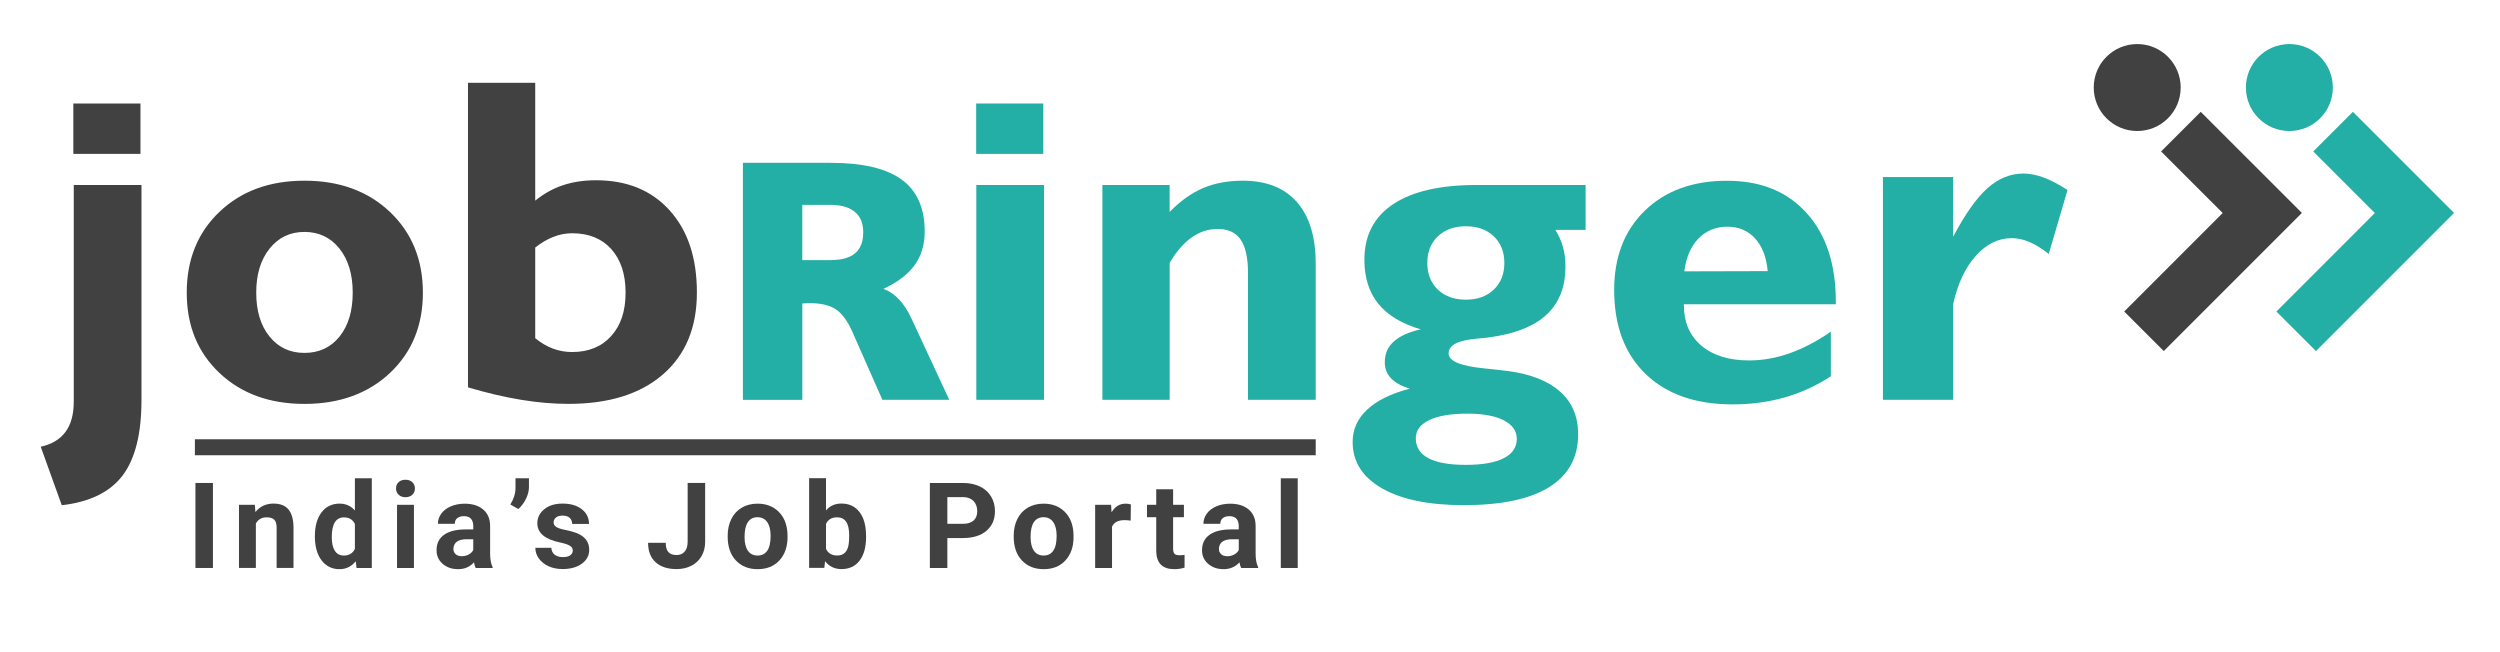 <?xml version="1.0" encoding="UTF-8"?>
<svg xmlns="http://www.w3.org/2000/svg" viewBox="0 0 690 180">
  <defs>
    <style>
      .cls-1 {
        fill: #23afa5;
      }

      .cls-2 {
        fill-rule: evenodd;
      }

      .cls-2, .cls-3 {
        fill: #414141;
      }
    </style>
  </defs>
  <g id="Group_6_copy_5" data-name="Group 6 copy 5">
    <g id="Group_1-3" data-name="Group 1">
      <g id="Group_6_copy_6" data-name="Group 6 copy 6">
        <g id="job">
          <path class="cls-2" d="M20.36,110.85c0,3.5-.76,6.29-2.28,8.35-1.52,2.06-3.8,3.43-6.84,4.1l5.81,16.14c7.71-.88,13.3-3.61,16.78-8.19,3.48-4.59,5.22-11.55,5.22-20.89v-59.29h-18.69v59.79ZM107.63,58.5c-6.06-5.75-13.93-8.63-23.59-8.63s-17.45,2.87-23.47,8.6c-6.02,5.73-9.03,13.17-9.03,22.3s3.01,16.48,9.03,22.17c6.02,5.69,13.84,8.54,23.47,8.54s17.58-2.86,23.62-8.57c6.04-5.71,9.06-13.09,9.06-22.14s-3.03-16.51-9.09-22.27ZM93.73,92.87c-2.42,3.02-5.65,4.53-9.69,4.53s-7.22-1.51-9.66-4.53c-2.44-3.02-3.66-7.06-3.66-12.1s1.23-9.1,3.69-12.16c2.46-3.07,5.67-4.6,9.62-4.6s7.22,1.53,9.66,4.6c2.44,3.06,3.66,7.12,3.66,12.16s-1.21,9.08-3.62,12.1ZM184.85,58.1c-5-5.57-11.79-8.35-20.38-8.35-3.33,0-6.37.46-9.12,1.38-2.75.92-5.29,2.34-7.63,4.25V22.85h-18.56v84.06c5.21,1.54,10.1,2.69,14.69,3.44,4.58.75,8.94,1.12,13.06,1.12,11.12,0,19.81-2.71,26.06-8.13,6.25-5.42,9.37-12.95,9.37-22.58s-2.5-17.11-7.5-22.67ZM168.69,92.75c-2.65,2.94-6.24,4.41-10.78,4.41-1.83,0-3.59-.31-5.28-.94-1.69-.62-3.32-1.58-4.91-2.88v-25.02c1.63-1.29,3.29-2.27,5-2.94,1.71-.67,3.44-1,5.19-1,4.58,0,8.19,1.46,10.81,4.38,2.62,2.92,3.94,6.92,3.94,12.01s-1.32,9.04-3.97,11.98Z"/>
        </g>
        <g id="Rectangle_5" data-name="Rectangle 5">
          <rect class="cls-3" x="20.24" y="28.57" width="18.53" height="13.9"/>
        </g>
        <g id="Rectangle_5_copy_2" data-name="Rectangle 5 copy 2">
          <rect class="cls-1" x="269.42" y="28.57" width="18.53" height="13.9"/>
        </g>
        <g>
          <g id="Ellipse_2_copy" data-name="Ellipse 2 copy">
            <path class="cls-3" d="M589.87,12.16c-6.63,0-12,5.37-12,12,0,6.63,5.37,12,12,12,6.63,0,12-5.37,12-12,0-6.63-5.37-12-12-12Z"/>
          </g>
          <polygon class="cls-3" points="607.4 30.86 596.46 41.8 613.46 58.79 586.28 85.98 597.2 96.89 635.32 58.77 607.4 30.86"/>
        </g>
        <g>
          <g id="Ellipse_2_copy-2" data-name="Ellipse 2 copy">
            <path class="cls-1" d="M631.87,12.16c-6.63,0-12,5.37-12,12,0,6.63,5.37,12,12,12,6.63,0,12-5.37,12-12,0-6.63-5.37-12-12-12Z"/>
          </g>
          <polygon class="cls-1" points="649.4 30.86 638.46 41.8 655.46 58.79 628.28 85.98 639.2 96.89 677.32 58.77 649.4 30.86"/>
        </g>
      </g>
    </g>
  </g>
  <g id="Group_6_copy_4" data-name="Group 6 copy 4">
    <g>
      <path class="cls-1" d="M205.04,110.35V44.94h24.16c8.88,0,15.43,1.54,19.67,4.63,4.24,3.09,6.35,7.87,6.35,14.35,0,3.62-.94,6.71-2.8,9.28-1.87,2.57-4.74,4.75-8.6,6.52,1.62.59,3.08,1.58,4.37,2.97,1.29,1.39,2.42,3.14,3.39,5.26l10.42,22.4h-18.46l-8.32-18.84c-1.34-2.99-2.87-5.05-4.58-6.17-1.71-1.12-4.14-1.68-7.29-1.68-.25,0-.58.02-.98.05-.41.03-.72.05-.93.05v26.6h-16.4ZM229.28,71.78c3.02,0,5.27-.63,6.75-1.89,1.48-1.26,2.22-3.19,2.22-5.77s-.77-4.34-2.31-5.63c-1.54-1.29-3.76-1.94-6.66-1.94h-7.85v15.24h7.85Z"/>
      <path class="cls-1" d="M269.46,110.35v-59.29h18.69v59.29h-18.69Z"/>
      <path class="cls-1" d="M304.26,110.35v-59.29h18.56v7.44c2.92-3,5.98-5.19,9.19-6.57,3.21-1.38,6.87-2.06,11-2.06,6.5,0,11.48,1.97,14.94,5.91,3.46,3.94,5.19,9.62,5.19,17.04v37.53h-18.69v-34.96c0-4.21-.68-7.3-2.03-9.26-1.35-1.96-3.47-2.94-6.34-2.94-2.58,0-4.99.79-7.22,2.38-2.23,1.58-4.24,3.92-6.03,7v37.78h-18.56Z"/>
      <path class="cls-1" d="M392.13,90.9c-5.25-1.54-9.16-3.9-11.72-7.07-2.56-3.17-3.84-7.21-3.84-12.13,0-6.71,2.65-11.83,7.94-15.35,5.29-3.52,12.96-5.29,23-5.29h30.12v12.38h-8.37c.96,1.5,1.66,3.08,2.12,4.72.46,1.65.69,3.45.69,5.41,0,5.34-1.57,9.6-4.72,12.79-3.15,3.19-7.89,5.33-14.22,6.41-1.5.29-3.48.54-5.94.75-4.92.46-7.37,1.79-7.37,4s3.37,3.52,10.12,4.19c2.54.25,4.6.48,6.19.69,6.33.83,11.16,2.73,14.47,5.69,3.31,2.96,4.97,6.88,4.97,11.76,0,6.42-2.67,11.29-8,14.6-5.33,3.32-13.21,4.97-23.62,4.97-9.58,0-17.08-1.54-22.5-4.63-5.42-3.09-8.12-7.36-8.12-12.82,0-3.46,1.34-6.44,4.03-8.94,2.69-2.5,6.59-4.42,11.72-5.75-2.29-.71-4.01-1.67-5.16-2.88-1.15-1.21-1.72-2.69-1.72-4.44,0-2.29.82-4.19,2.47-5.69,1.65-1.5,4.14-2.63,7.47-3.38ZM390.76,120.99c0,2.42,1.16,4.24,3.47,5.47,2.31,1.23,5.76,1.84,10.34,1.84s8.07-.62,10.47-1.84c2.4-1.23,3.59-3.01,3.59-5.35,0-2.17-1.2-3.87-3.59-5.1-2.4-1.23-5.76-1.85-10.09-1.85s-8.04.59-10.5,1.78c-2.46,1.19-3.69,2.87-3.69,5.03ZM404.57,62.45c-3.21,0-5.78.93-7.72,2.78-1.94,1.85-2.91,4.31-2.91,7.35s.97,5.49,2.91,7.35c1.94,1.85,4.51,2.78,7.72,2.78s5.78-.93,7.72-2.78c1.94-1.86,2.91-4.3,2.91-7.35s-.97-5.49-2.91-7.35c-1.94-1.86-4.51-2.78-7.72-2.78Z"/>
      <path class="cls-1" d="M505.32,103.85c-4.04,2.63-8.3,4.58-12.78,5.85s-9.26,1.91-14.34,1.91c-10.21,0-18.21-2.79-24-8.38-5.79-5.59-8.69-13.32-8.69-23.2,0-9.13,2.83-16.44,8.5-21.92,5.67-5.48,13.21-8.22,22.62-8.22s16.63,2.97,22,8.91c5.38,5.94,8.06,14.13,8.06,24.55v.62h-41.94v.25c0,4.71,1.6,8.43,4.81,11.16,3.21,2.73,7.6,4.1,13.19,4.1,3.75,0,7.5-.67,11.25-2,3.75-1.33,7.52-3.32,11.31-5.94v12.32ZM464.88,74.89l23-.06c-.33-3.84-1.49-6.84-3.47-9.01-1.98-2.17-4.53-3.25-7.66-3.25s-5.87,1.08-7.97,3.25c-2.1,2.17-3.41,5.19-3.91,9.07Z"/>
      <path class="cls-1" d="M519.69,110.35v-61.48h19.38v16.47c3.29-6.23,6.44-10.69,9.46-13.39,3.03-2.7,6.33-4.05,9.92-4.05,1.77,0,3.64.37,5.61,1.1,1.96.74,4.16,1.88,6.58,3.44l-5.18,17.64c-1.95-1.51-3.74-2.62-5.38-3.31-1.64-.69-3.26-1.04-4.86-1.04-3.67,0-6.97,1.62-9.88,4.86-2.92,3.24-5,7.68-6.26,13.3v26.46h-19.38Z"/>
    </g>
    <rect class="cls-3" x="53.79" y="121.24" width="309.35" height="4.41"/>
    <g>
      <path class="cls-3" d="M58.77,156.76h-4.83v-23.46h4.83v23.46Z"/>
      <path class="cls-3" d="M70.34,139.32l.15,2.01c1.25-1.56,2.92-2.34,5.01-2.34,1.85,0,3.22.54,4.12,1.63s1.36,2.71,1.39,4.87v11.26h-4.66v-11.15c0-.99-.21-1.71-.64-2.15-.43-.45-1.14-.67-2.14-.67-1.31,0-2.29.56-2.95,1.68v12.29h-4.66v-17.43h4.38Z"/>
      <path class="cls-3" d="M86.91,147.91c0-2.72.61-4.88,1.83-6.49,1.22-1.61,2.89-2.42,5-2.42,1.7,0,3.1.63,4.21,1.9v-8.89h4.67v24.75h-4.21l-.23-1.85c-1.16,1.45-2.65,2.18-4.48,2.18-2.05,0-3.7-.81-4.94-2.42-1.24-1.62-1.86-3.86-1.86-6.74ZM91.57,148.26c0,1.64.28,2.89.85,3.76s1.4,1.31,2.48,1.31c1.44,0,2.45-.61,3.05-1.82v-6.89c-.58-1.22-1.58-1.82-3.01-1.82-2.25,0-3.37,1.82-3.37,5.47Z"/>
      <path class="cls-3" d="M109.3,134.81c0-.7.23-1.27.7-1.72.47-.45,1.1-.68,1.91-.68s1.43.23,1.9.68.71,1.03.71,1.72-.24,1.29-.72,1.74-1.11.68-1.89.68-1.42-.23-1.89-.68c-.48-.45-.72-1.03-.72-1.74ZM114.25,156.76h-4.67v-17.43h4.67v17.43Z"/>
      <path class="cls-3" d="M131.29,156.76c-.21-.42-.37-.94-.47-1.56-1.13,1.26-2.59,1.89-4.4,1.89-1.71,0-3.12-.49-4.25-1.48s-1.68-2.23-1.68-3.74c0-1.85.68-3.27,2.05-4.25,1.37-.99,3.35-1.49,5.94-1.5h2.14v-1c0-.81-.21-1.45-.62-1.93s-1.07-.73-1.96-.73c-.78,0-1.4.19-1.85.56s-.67.89-.67,1.55h-4.66c0-1.01.31-1.94.93-2.8s1.5-1.53,2.64-2.02,2.42-.73,3.83-.73c2.15,0,3.85.54,5.12,1.62,1.26,1.08,1.89,2.6,1.89,4.55v7.56c.01,1.65.24,2.91.69,3.75v.27h-4.71ZM127.43,153.52c.69,0,1.32-.15,1.9-.46.58-.31,1.01-.72,1.29-1.23v-3h-1.74c-2.33,0-3.57.81-3.72,2.42l-.02.27c0,.58.2,1.06.61,1.43s.97.56,1.68.56Z"/>
      <path class="cls-3" d="M143.04,140.5l-2.19-1.27c.92-1.45,1.4-2.95,1.43-4.5v-2.72h3.71v2.5c0,.97-.27,2.01-.81,3.14s-1.25,2.08-2.14,2.85Z"/>
      <path class="cls-3" d="M158.08,151.94c0-.57-.28-1.02-.85-1.35-.56-.33-1.47-.62-2.71-.88-4.15-.87-6.22-2.63-6.22-5.29,0-1.55.64-2.84,1.93-3.88,1.28-1.04,2.96-1.55,5.04-1.55,2.21,0,3.98.52,5.31,1.56,1.33,1.04,1.99,2.4,1.99,4.06h-4.66c0-.67-.21-1.22-.64-1.65-.43-.43-1.1-.65-2.01-.65-.78,0-1.39.18-1.82.53s-.64.81-.64,1.35c0,.52.24.93.73,1.25.49.32,1.31.59,2.47.82s2.14.49,2.93.78c2.46.9,3.69,2.47,3.69,4.69,0,1.59-.68,2.88-2.05,3.86-1.36.98-3.13,1.47-5.29,1.47-1.46,0-2.76-.26-3.89-.78-1.13-.52-2.02-1.24-2.67-2.14-.64-.91-.97-1.89-.97-2.94h4.42c.04.83.35,1.46.92,1.9s1.33.66,2.29.66c.89,0,1.57-.17,2.02-.51.46-.34.69-.78.69-1.33Z"/>
      <path class="cls-3" d="M189.79,133.29h4.83v16.24c0,1.49-.33,2.81-.99,3.96-.66,1.14-1.59,2.03-2.8,2.65s-2.56.93-4.08.93c-2.48,0-4.42-.63-5.8-1.89-1.39-1.26-2.08-3.05-2.08-5.36h4.87c0,1.15.24,2,.73,2.55s1.25.82,2.29.82c.92,0,1.66-.32,2.21-.95s.82-1.54.82-2.71v-16.24Z"/>
      <path class="cls-3" d="M200.84,147.88c0-1.73.33-3.27,1-4.62s1.62-2.4,2.88-3.14,2.7-1.11,4.36-1.11c2.35,0,4.27.72,5.76,2.16s2.32,3.39,2.49,5.87l.03,1.19c0,2.67-.75,4.82-2.24,6.44s-3.5,2.42-6.01,2.42-4.52-.81-6.02-2.42c-1.5-1.61-2.25-3.8-2.25-6.57v-.21ZM205.5,148.21c0,1.66.31,2.92.93,3.8.62.88,1.51,1.32,2.67,1.32s2.01-.43,2.64-1.3c.63-.87.95-2.25.95-4.16,0-1.62-.32-2.88-.95-3.78-.63-.89-1.53-1.34-2.67-1.34s-2.02.44-2.64,1.33-.93,2.26-.93,4.12Z"/>
      <path class="cls-3" d="M239.04,148.2c0,2.79-.6,4.97-1.79,6.53-1.19,1.56-2.86,2.34-5,2.34-1.89,0-3.4-.73-4.53-2.18l-.21,1.85h-4.19v-24.75h4.66v8.88c1.07-1.26,2.49-1.89,4.24-1.89,2.13,0,3.79.78,5,2.34,1.21,1.56,1.81,3.76,1.81,6.6v.26ZM234.38,147.86c0-1.76-.28-3.05-.84-3.86-.56-.81-1.39-1.22-2.5-1.22-1.48,0-2.5.61-3.06,1.82v6.88c.57,1.22,1.6,1.84,3.09,1.84s2.49-.74,2.96-2.22c.23-.71.34-1.79.34-3.24Z"/>
      <path class="cls-3" d="M261.47,148.49v8.27h-4.83v-23.46h9.15c1.76,0,3.31.32,4.65.97,1.34.64,2.37,1.56,3.09,2.75.72,1.19,1.08,2.54,1.08,4.05,0,2.3-.79,4.11-2.36,5.44s-3.75,1.99-6.53,1.99h-4.24ZM261.47,144.57h4.32c1.28,0,2.25-.3,2.92-.9.67-.6,1.01-1.46,1.01-2.58s-.34-2.08-1.02-2.79-1.61-1.07-2.8-1.1h-4.43v7.36Z"/>
      <path class="cls-3" d="M279.78,147.88c0-1.73.33-3.27,1-4.62s1.62-2.4,2.88-3.14,2.7-1.11,4.36-1.11c2.35,0,4.27.72,5.76,2.16s2.32,3.39,2.49,5.87l.03,1.19c0,2.67-.75,4.82-2.24,6.44s-3.5,2.42-6.01,2.42-4.52-.81-6.02-2.42c-1.5-1.61-2.25-3.8-2.25-6.57v-.21ZM284.44,148.21c0,1.66.31,2.92.93,3.8.62.88,1.51,1.32,2.67,1.32s2.01-.43,2.64-1.3c.63-.87.95-2.25.95-4.16,0-1.62-.32-2.88-.95-3.78-.63-.89-1.53-1.34-2.67-1.34s-2.02.44-2.64,1.33-.93,2.26-.93,4.12Z"/>
      <path class="cls-3" d="M312.06,143.69c-.63-.09-1.19-.13-1.68-.13-1.76,0-2.92.6-3.46,1.79v11.41h-4.66v-17.43h4.4l.13,2.08c.93-1.6,2.23-2.4,3.88-2.4.52,0,1,.07,1.45.21l-.06,4.48Z"/>
      <path class="cls-3" d="M323.78,135.03v4.29h2.98v3.42h-2.98v8.7c0,.64.12,1.11.37,1.39s.72.42,1.42.42c.52,0,.97-.04,1.37-.11v3.53c-.91.28-1.85.42-2.82.42-3.27,0-4.93-1.65-5-4.95v-9.39h-2.55v-3.42h2.55v-4.29h4.66Z"/>
      <path class="cls-3" d="M342.56,156.76c-.21-.42-.37-.94-.47-1.56-1.13,1.26-2.59,1.89-4.4,1.89-1.71,0-3.12-.49-4.25-1.48s-1.68-2.23-1.68-3.74c0-1.85.68-3.27,2.05-4.25,1.37-.99,3.35-1.49,5.94-1.5h2.14v-1c0-.81-.21-1.45-.62-1.93-.41-.48-1.07-.73-1.96-.73-.78,0-1.4.19-1.84.56s-.67.89-.67,1.55h-4.66c0-1.01.31-1.94.93-2.8s1.5-1.53,2.64-2.02,2.42-.73,3.83-.73c2.15,0,3.85.54,5.12,1.62,1.26,1.08,1.89,2.6,1.89,4.55v7.56c0,1.65.24,2.91.69,3.75v.27h-4.71ZM338.71,153.52c.69,0,1.32-.15,1.9-.46.58-.31,1.01-.72,1.29-1.23v-3h-1.74c-2.33,0-3.57.81-3.72,2.42l-.02.27c0,.58.2,1.06.61,1.43.41.38.97.56,1.68.56Z"/>
      <path class="cls-3" d="M358.17,156.76h-4.67v-24.75h4.67v24.75Z"/>
    </g>
  </g>
</svg>